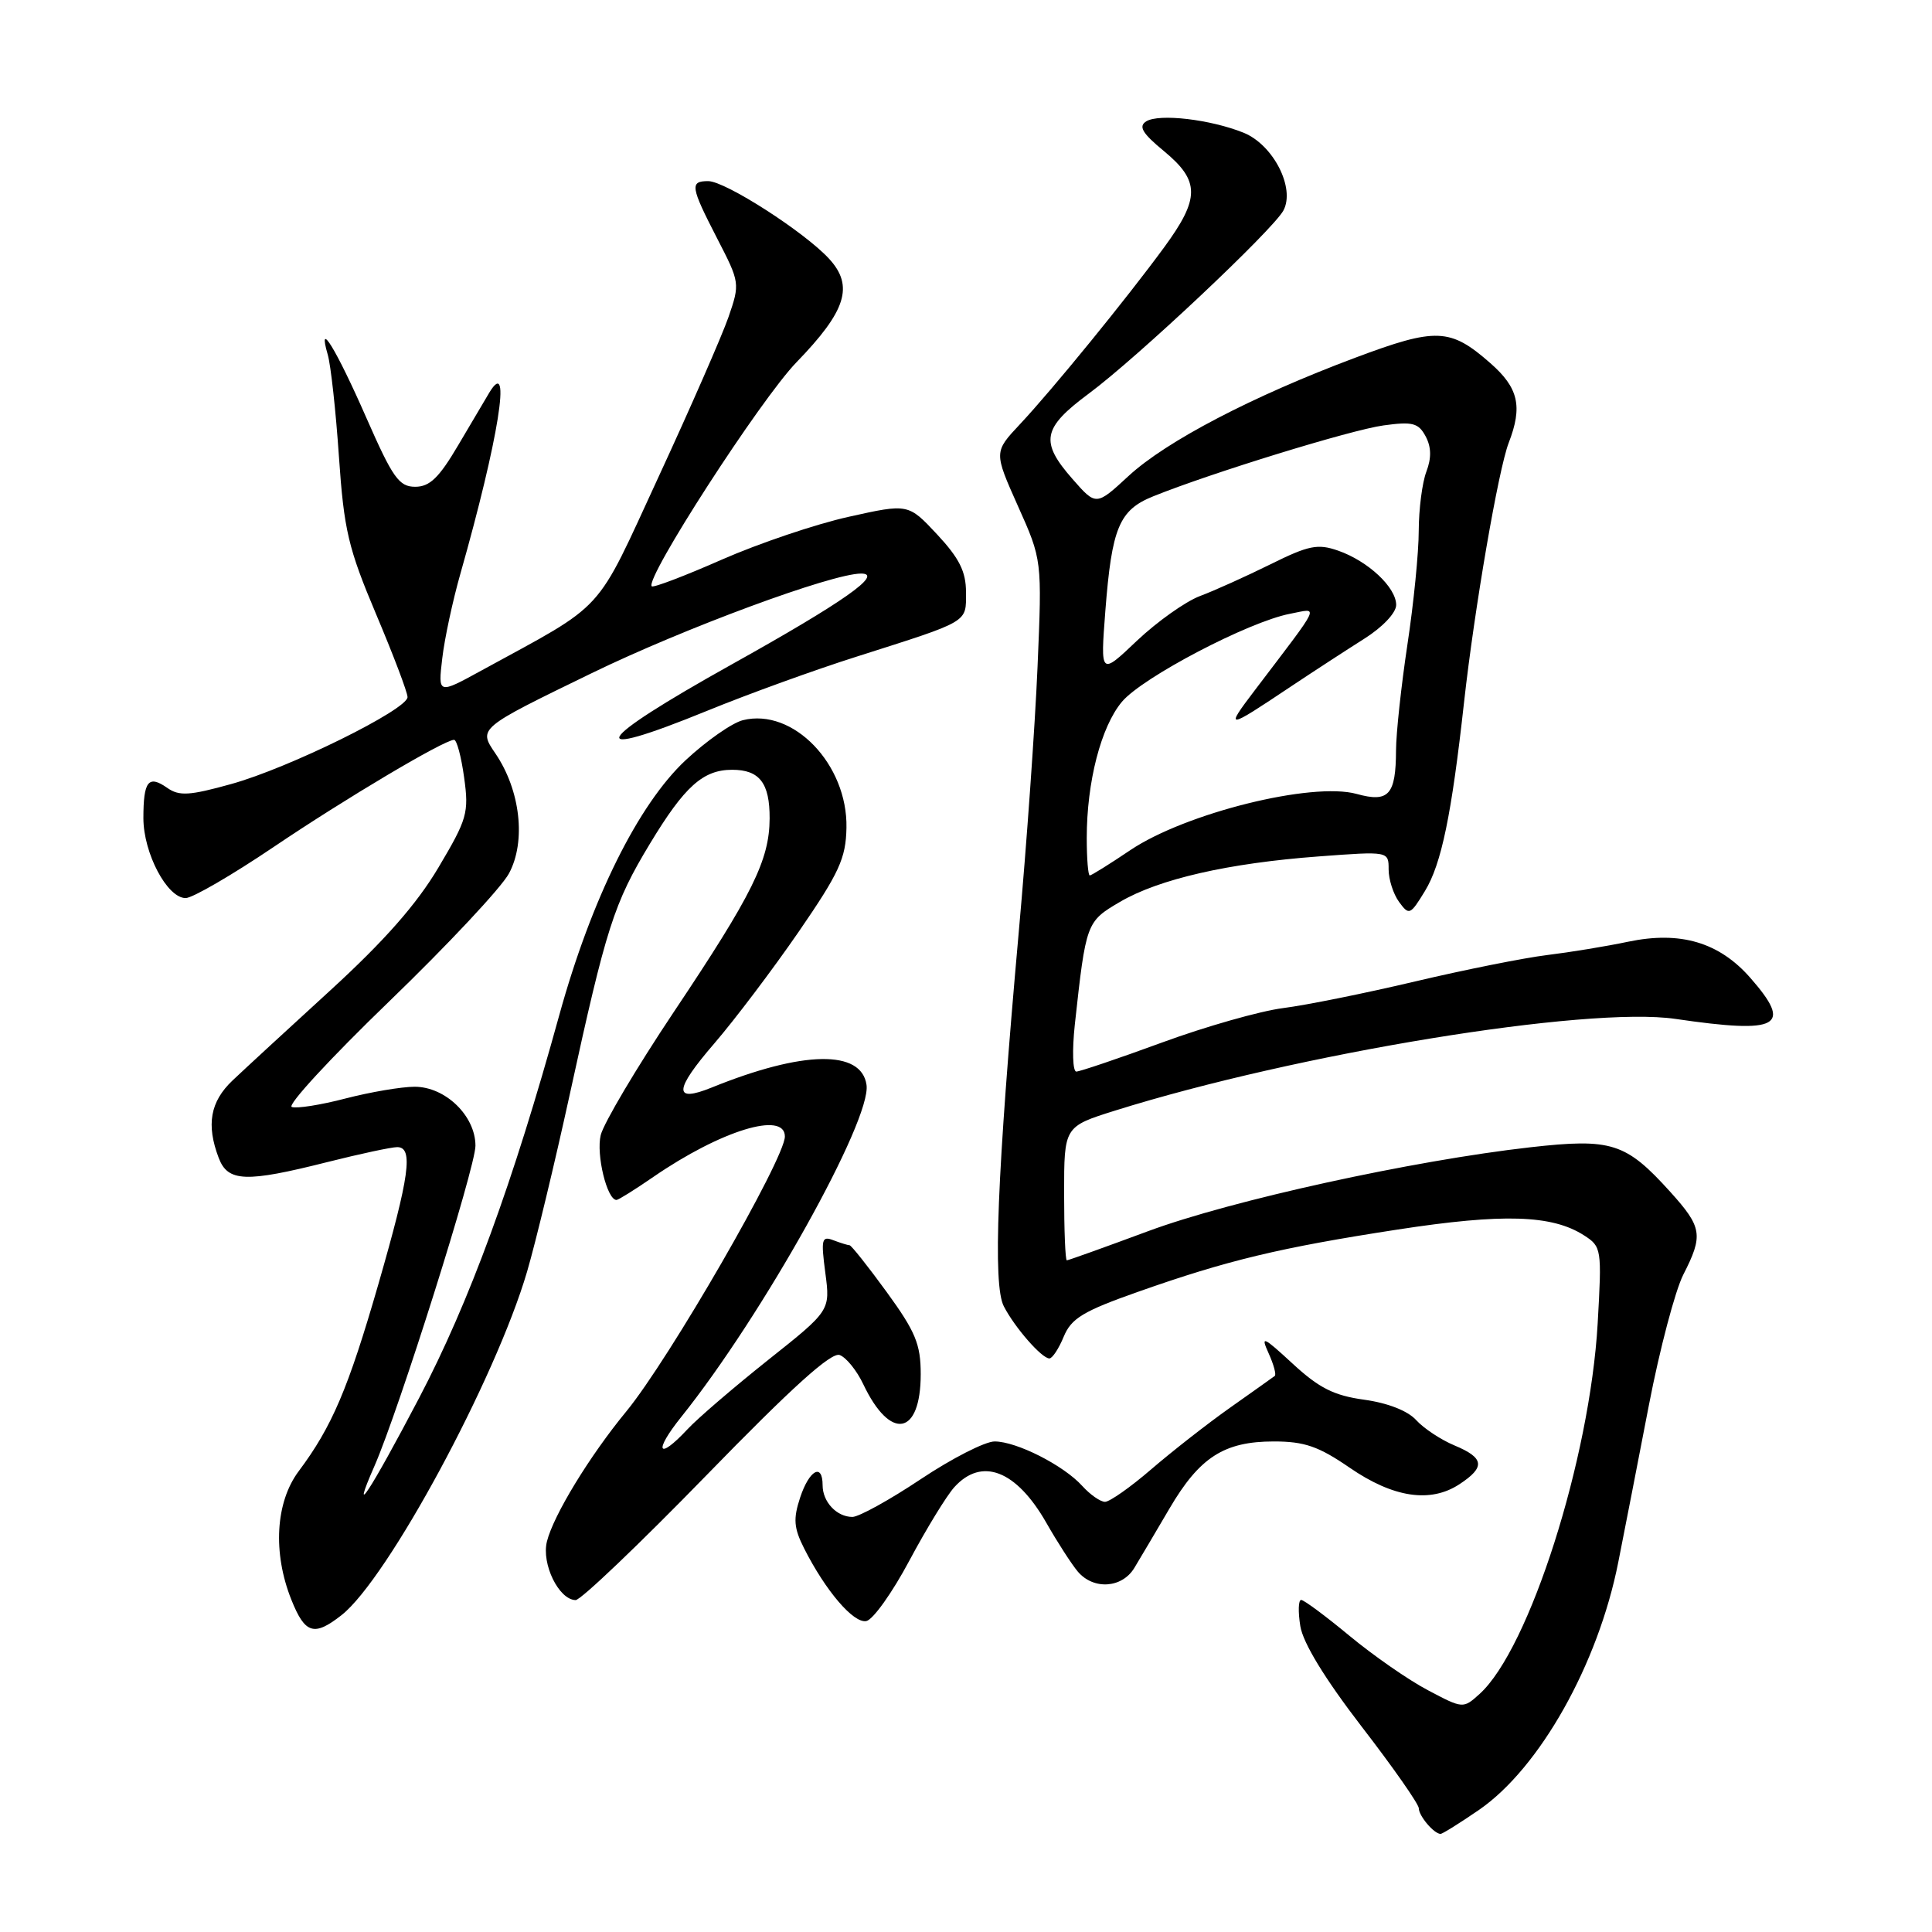 <?xml version="1.0" encoding="UTF-8" standalone="no"?>
<!DOCTYPE svg PUBLIC "-//W3C//DTD SVG 1.1//EN" "http://www.w3.org/Graphics/SVG/1.1/DTD/svg11.dtd" >
<svg xmlns="http://www.w3.org/2000/svg" xmlns:xlink="http://www.w3.org/1999/xlink" version="1.1" viewBox="0 0 256 256">
 <g >
 <path fill="currentColor"
d=" M 195.99 239.81 C 204.02 234.27 211.76 220.51 214.43 207.00 C 215.25 202.88 217.08 193.48 218.50 186.12 C 219.92 178.77 221.97 171.02 223.04 168.91 C 225.72 163.67 225.55 162.62 221.33 157.94 C 215.42 151.40 213.55 150.81 202.78 152.02 C 187.18 153.78 163.15 159.05 152.15 163.13 C 146.41 165.26 141.56 167.00 141.36 167.00 C 141.16 167.00 141.00 163.01 141.00 158.14 C 141.00 149.28 141.00 149.28 147.75 147.16 C 171.91 139.59 210.31 133.30 222.00 135.01 C 235.80 137.03 237.60 136.03 231.91 129.55 C 227.78 124.85 222.65 123.34 215.75 124.78 C 212.86 125.39 208.03 126.18 205.00 126.55 C 201.97 126.92 194.10 128.49 187.50 130.05 C 180.90 131.61 173.03 133.20 170.00 133.58 C 166.97 133.97 159.78 136.01 154.00 138.13 C 148.22 140.25 143.10 141.98 142.62 141.99 C 142.14 142.00 142.05 139.20 142.42 135.75 C 143.90 122.24 143.94 122.12 148.41 119.50 C 153.58 116.47 162.77 114.37 174.75 113.48 C 184.00 112.79 184.00 112.79 184.00 115.20 C 184.00 116.53 184.62 118.47 185.39 119.52 C 186.71 121.32 186.87 121.25 188.81 118.07 C 191.00 114.48 192.34 108.00 194.00 93.00 C 195.38 80.59 198.54 62.25 199.91 58.68 C 201.78 53.85 201.21 51.39 197.48 48.12 C 192.16 43.45 190.32 43.37 179.55 47.41 C 165.96 52.50 154.55 58.45 149.54 63.07 C 145.24 67.04 145.24 67.04 142.12 63.48 C 137.77 58.53 138.11 56.73 144.25 52.17 C 150.62 47.46 168.68 30.46 170.06 27.89 C 171.65 24.92 168.72 19.19 164.79 17.59 C 160.40 15.82 153.59 15.02 151.88 16.08 C 150.82 16.75 151.36 17.66 154.25 20.04 C 159.01 23.98 159.01 26.28 154.25 32.78 C 149.29 39.55 139.49 51.58 135.16 56.20 C 131.69 59.90 131.69 59.90 134.88 67.05 C 138.08 74.19 138.08 74.19 137.48 88.35 C 137.15 96.13 136.03 111.95 134.99 123.50 C 132.12 155.61 131.53 170.24 133.01 173.09 C 134.46 175.91 138.04 180.00 139.05 180.00 C 139.44 180.00 140.30 178.70 140.95 177.11 C 141.96 174.68 143.53 173.73 150.83 171.16 C 162.64 166.99 169.60 165.32 185.20 162.92 C 199.18 160.77 205.65 160.97 209.89 163.69 C 212.22 165.19 212.26 165.48 211.70 175.36 C 210.67 193.30 202.64 218.51 196.05 224.46 C 193.88 226.42 193.85 226.42 189.20 223.96 C 186.63 222.61 181.96 219.36 178.81 216.75 C 175.66 214.14 172.78 212.00 172.41 212.00 C 172.04 212.00 171.99 213.57 172.30 215.48 C 172.67 217.73 175.55 222.44 180.43 228.79 C 184.60 234.19 188.00 239.06 188.00 239.61 C 188.00 240.62 190.02 243.00 190.88 243.00 C 191.14 243.00 193.44 241.56 195.99 239.81 Z  M 45.26 214.01 C 51.37 209.20 65.65 182.76 69.84 168.50 C 70.97 164.65 73.52 154.07 75.50 145.00 C 80.34 122.81 81.33 119.72 86.14 111.76 C 90.71 104.20 93.16 102.00 97.02 102.00 C 100.65 102.00 102.00 103.77 101.98 108.45 C 101.95 113.98 99.72 118.49 89.27 134.11 C 84.35 141.47 80.00 148.81 79.60 150.40 C 78.97 152.97 80.43 159.00 81.69 159.00 C 81.94 159.00 84.13 157.63 86.57 155.95 C 95.51 149.80 104.00 147.19 104.00 150.59 C 104.00 153.54 88.67 180.12 82.98 187.03 C 78.12 192.93 73.33 200.79 72.47 204.26 C 71.73 207.23 74.05 211.98 76.27 212.02 C 76.95 212.03 84.74 204.59 93.60 195.49 C 104.98 183.79 110.16 179.12 111.27 179.55 C 112.14 179.88 113.55 181.63 114.40 183.44 C 117.98 190.97 122.00 190.24 122.00 182.08 C 122.00 178.12 121.31 176.45 117.49 171.20 C 115.01 167.79 112.79 165.00 112.57 165.00 C 112.35 165.00 111.38 164.70 110.43 164.34 C 108.88 163.74 108.77 164.19 109.36 168.66 C 110.02 173.66 110.02 173.66 101.76 180.22 C 97.22 183.84 92.41 187.96 91.08 189.40 C 87.16 193.60 86.56 192.38 90.27 187.75 C 101.03 174.33 115.48 148.43 114.82 143.76 C 114.15 139.06 106.40 139.20 94.29 144.11 C 89.20 146.17 89.30 144.46 94.65 138.26 C 97.38 135.09 102.41 128.43 105.84 123.45 C 111.21 115.64 112.08 113.74 112.16 109.69 C 112.33 101.28 105.09 93.76 98.43 95.43 C 97.00 95.79 93.58 98.18 90.83 100.75 C 84.55 106.63 78.35 119.14 74.11 134.50 C 67.96 156.80 62.19 172.54 55.53 185.25 C 49.00 197.69 46.31 201.79 49.62 194.25 C 52.84 186.91 63.00 154.69 63.00 151.82 C 63.00 147.86 59.02 144.00 54.94 144.00 C 53.21 144.00 49.09 144.70 45.80 145.55 C 42.51 146.41 39.29 146.92 38.66 146.68 C 38.02 146.45 43.82 140.17 51.55 132.71 C 59.28 125.25 66.43 117.62 67.44 115.74 C 69.73 111.49 68.96 104.70 65.63 99.82 C 63.37 96.50 63.37 96.50 78.40 89.20 C 90.65 83.24 110.24 76.00 114.10 76.00 C 117.14 76.00 111.75 79.79 96.97 88.03 C 78.38 98.40 77.01 101.00 93.76 94.16 C 99.12 91.97 108.00 88.75 113.50 87.01 C 128.57 82.21 128.00 82.55 128.00 78.48 C 128.00 75.74 127.12 73.98 124.18 70.82 C 120.35 66.72 120.35 66.72 112.45 68.48 C 108.11 69.44 100.55 72.00 95.65 74.15 C 90.75 76.31 86.57 77.90 86.36 77.69 C 85.39 76.73 100.78 52.91 105.54 48.00 C 112.13 41.20 113.17 37.90 109.87 34.30 C 106.63 30.76 96.11 24.00 93.84 24.00 C 91.38 24.00 91.49 24.73 95.04 31.62 C 98.04 37.43 98.06 37.57 96.53 42.01 C 95.67 44.48 91.51 54.00 87.27 63.17 C 78.72 81.68 80.52 79.70 63.77 88.86 C 58.04 92.00 58.04 92.00 58.60 87.25 C 58.90 84.64 59.99 79.58 61.01 76.00 C 66.06 58.23 67.85 47.07 64.85 52.00 C 64.35 52.83 62.49 55.98 60.71 59.00 C 58.18 63.30 56.94 64.50 55.02 64.50 C 52.87 64.50 52.04 63.32 48.53 55.33 C 44.54 46.24 42.01 42.11 43.43 47.00 C 43.83 48.38 44.50 54.45 44.91 60.50 C 45.58 70.24 46.14 72.63 49.83 81.37 C 52.12 86.79 54.00 91.74 54.00 92.37 C 53.99 94.02 38.29 101.77 30.63 103.89 C 25.09 105.43 23.74 105.51 22.15 104.39 C 19.66 102.65 19.00 103.49 19.00 108.42 C 19.01 113.06 22.15 119.00 24.60 119.00 C 25.50 119.00 30.73 115.96 36.23 112.25 C 45.75 105.82 58.75 98.10 60.16 98.03 C 60.52 98.01 61.12 100.26 61.50 103.03 C 62.15 107.71 61.91 108.53 58.09 114.96 C 55.22 119.80 50.93 124.67 43.81 131.19 C 38.21 136.31 32.36 141.70 30.81 143.17 C 27.85 145.98 27.31 149.04 28.98 153.43 C 30.19 156.62 32.56 156.71 43.38 153.98 C 47.71 152.89 51.87 152.00 52.63 152.00 C 54.80 152.00 54.28 155.78 50.14 170.15 C 46.14 184.00 43.99 189.05 39.58 194.94 C 36.50 199.06 36.12 205.76 38.61 211.98 C 40.42 216.51 41.62 216.87 45.26 214.01 Z  M 120.49 206.80 C 122.75 202.57 125.43 198.19 126.45 197.06 C 130.09 193.04 134.66 194.81 138.64 201.77 C 140.12 204.37 142.01 207.29 142.82 208.25 C 144.91 210.70 148.68 210.45 150.31 207.75 C 151.06 206.51 153.15 202.98 154.96 199.89 C 158.95 193.09 162.20 191.00 168.79 191.00 C 172.84 191.00 174.72 191.65 178.81 194.46 C 184.60 198.45 189.53 199.20 193.38 196.67 C 196.84 194.40 196.69 193.18 192.73 191.53 C 190.93 190.78 188.65 189.27 187.65 188.17 C 186.54 186.94 183.88 185.90 180.77 185.47 C 176.76 184.92 174.79 183.93 171.29 180.70 C 167.36 177.07 167.01 176.92 168.10 179.32 C 168.77 180.80 169.14 182.15 168.91 182.32 C 168.69 182.49 166.03 184.38 163.00 186.52 C 159.97 188.66 155.26 192.35 152.52 194.71 C 149.78 197.07 147.03 199.00 146.42 199.00 C 145.81 199.00 144.45 198.05 143.40 196.89 C 140.93 194.16 134.70 191.00 131.79 191.00 C 130.53 191.00 126.12 193.25 122.00 196.00 C 117.88 198.75 113.80 201.00 112.95 201.00 C 110.87 201.00 109.00 199.01 109.00 196.80 C 109.00 193.80 107.23 194.78 106.02 198.44 C 105.09 201.27 105.18 202.46 106.56 205.19 C 109.40 210.80 113.10 215.13 114.79 214.80 C 115.67 214.63 118.24 211.03 120.49 206.80 Z  M 144.00 111.05 C 144.00 103.58 145.89 96.29 148.67 92.98 C 151.40 89.74 165.46 82.38 170.93 81.33 C 174.81 80.59 175.26 79.62 166.27 91.46 C 162.27 96.73 162.44 96.72 171.00 91.00 C 174.03 88.98 178.41 86.13 180.75 84.65 C 183.20 83.11 185.00 81.20 185.00 80.16 C 185.00 77.83 181.27 74.34 177.30 72.96 C 174.61 72.02 173.41 72.26 168.35 74.77 C 165.13 76.36 160.93 78.26 159.00 78.98 C 157.07 79.71 153.32 82.38 150.65 84.90 C 145.81 89.50 145.81 89.50 146.46 81.00 C 147.32 69.91 148.29 67.58 152.82 65.76 C 160.51 62.66 179.02 56.96 183.32 56.37 C 187.17 55.84 187.95 56.04 188.90 57.81 C 189.66 59.23 189.69 60.69 189.00 62.50 C 188.45 63.95 188.00 67.46 187.99 70.32 C 187.99 73.17 187.32 79.96 186.49 85.41 C 185.67 90.86 184.99 97.16 184.98 99.41 C 184.96 105.33 184.02 106.38 179.76 105.20 C 173.86 103.57 157.07 107.74 149.77 112.65 C 147.04 114.49 144.62 116.00 144.40 116.00 C 144.18 116.00 144.00 113.77 144.00 111.05 Z "/>
</g>
</svg>